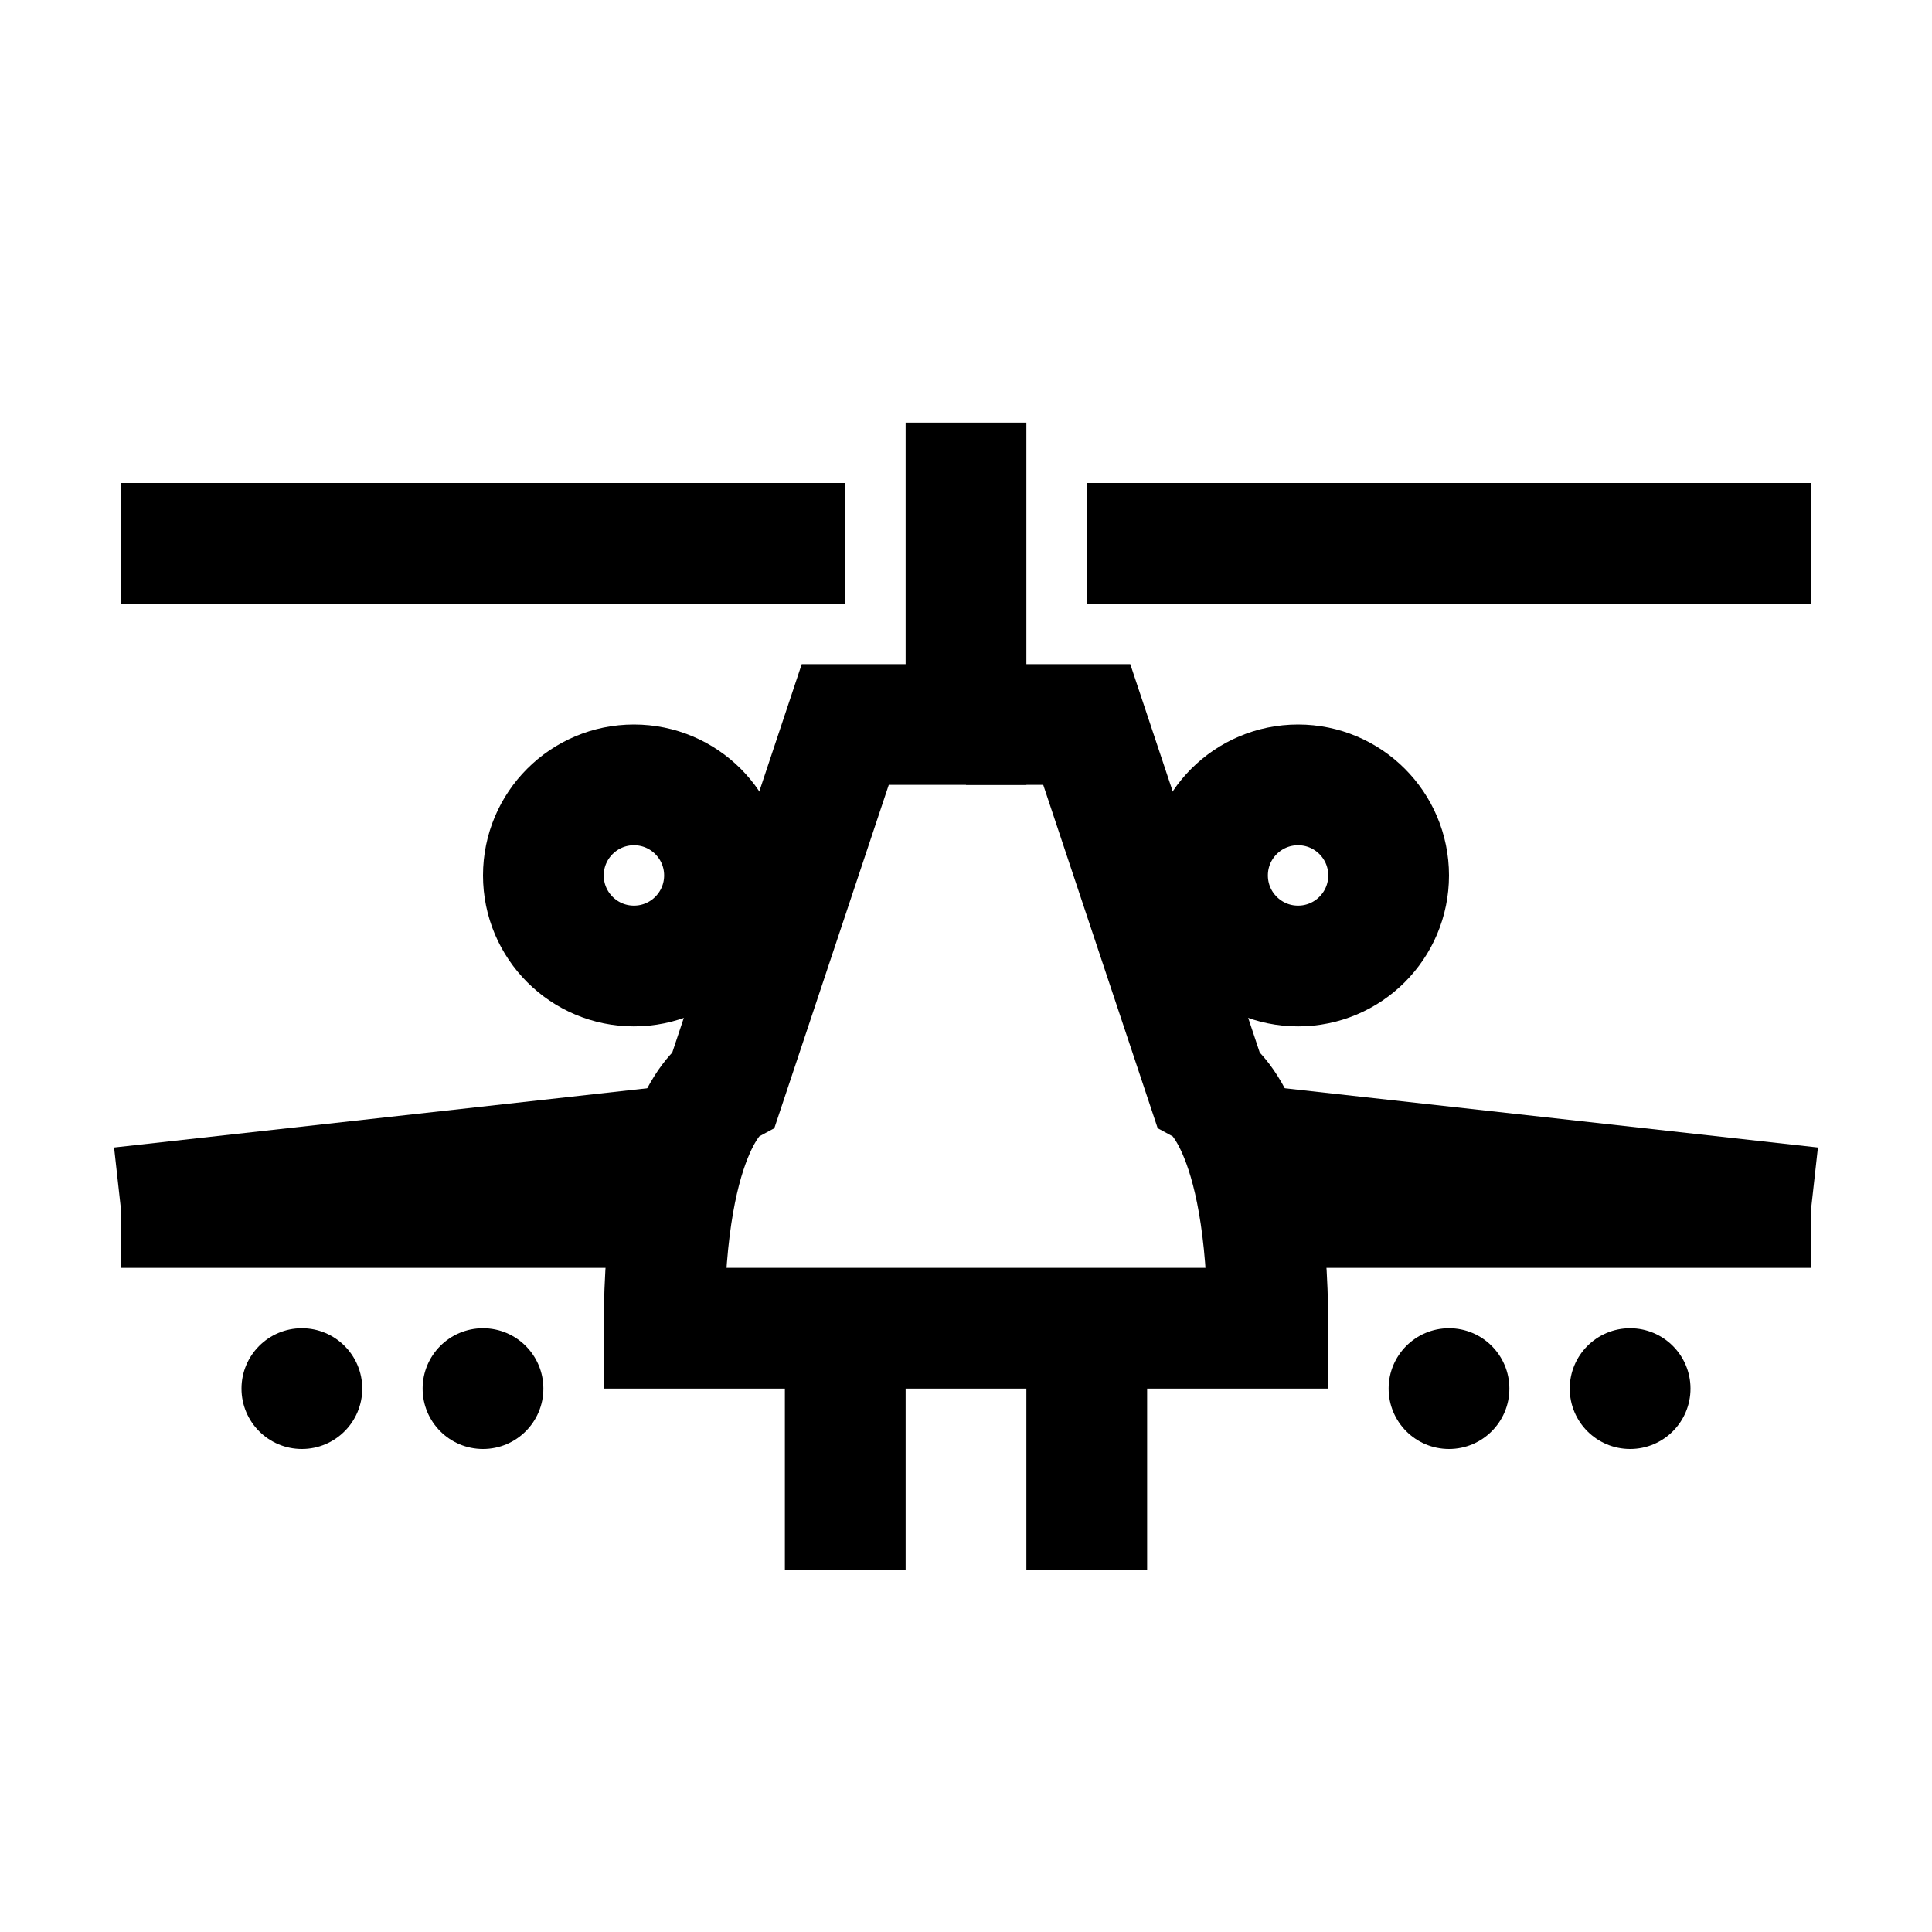<?xml version="1.0" encoding="iso-8859-1"?>
<!-- Generator: Adobe Illustrator 19.1.1, SVG Export Plug-In . SVG Version: 6.00 Build 0)  -->
<svg version="1.1" id="Layer_1" xmlns="http://www.w3.org/2000/svg" xmlns:xlink="http://www.w3.org/1999/xlink" x="0px" y="0px"
	 viewBox="0 0 32 32" style="enable-background:new 0 0 32 32;" xml:space="preserve">
<circle cx="24" cy="23" r="1"/>
<circle cx="27" cy="23" r="1"/>
<circle cx="5" cy="23" r="1"/>
<circle cx="8" cy="23" r="1"/>
<line style="fill:none;stroke:#000000;stroke-width:2;stroke-miterlimit:10;" x1="2" y1="9" x2="14" y2="9"/>
<circle style="fill:none;stroke:#000000;stroke-width:2;stroke-miterlimit:10;" cx="10.5" cy="14.5" r="1.5"/>
<circle style="fill:none;stroke:#000000;stroke-width:2;stroke-miterlimit:10;" cx="21.5" cy="14.5" r="1.5"/>
<path style="fill:none;stroke:#000000;stroke-width:2;stroke-miterlimit:10;" d="M16,22h-5c0-3.448,1-4,1-4l2-6h2V7"/>
<line style="fill:none;stroke:#000000;stroke-width:2;stroke-miterlimit:10;" x1="14" y1="26" x2="14" y2="22"/>
<path style="fill:none;stroke:#000000;stroke-width:2;stroke-miterlimit:10;" d="M16,22h5c0-3.448-1-4-1-4l-2-6h-2"/>
<line style="fill:none;stroke:#000000;stroke-width:2;stroke-miterlimit:10;" x1="18" y1="26" x2="18" y2="22"/>
<line style="fill:none;stroke:#000000;stroke-width:2;stroke-miterlimit:10;" x1="2" y1="20" x2="11" y2="20"/>
<line style="fill:none;stroke:#000000;stroke-width:2;stroke-miterlimit:10;" x1="21" y1="20" x2="30" y2="20"/>
<line style="fill:none;stroke:#000000;stroke-width:2;stroke-miterlimit:10;" x1="21" y1="19" x2="30" y2="20"/>
<line style="fill:none;stroke:#000000;stroke-width:2;stroke-miterlimit:10;" x1="2" y1="20" x2="11" y2="19"/>
<line style="fill:none;stroke:#000000;stroke-width:2;stroke-miterlimit:10;" x1="18" y1="9" x2="30" y2="9"/>
</svg>
